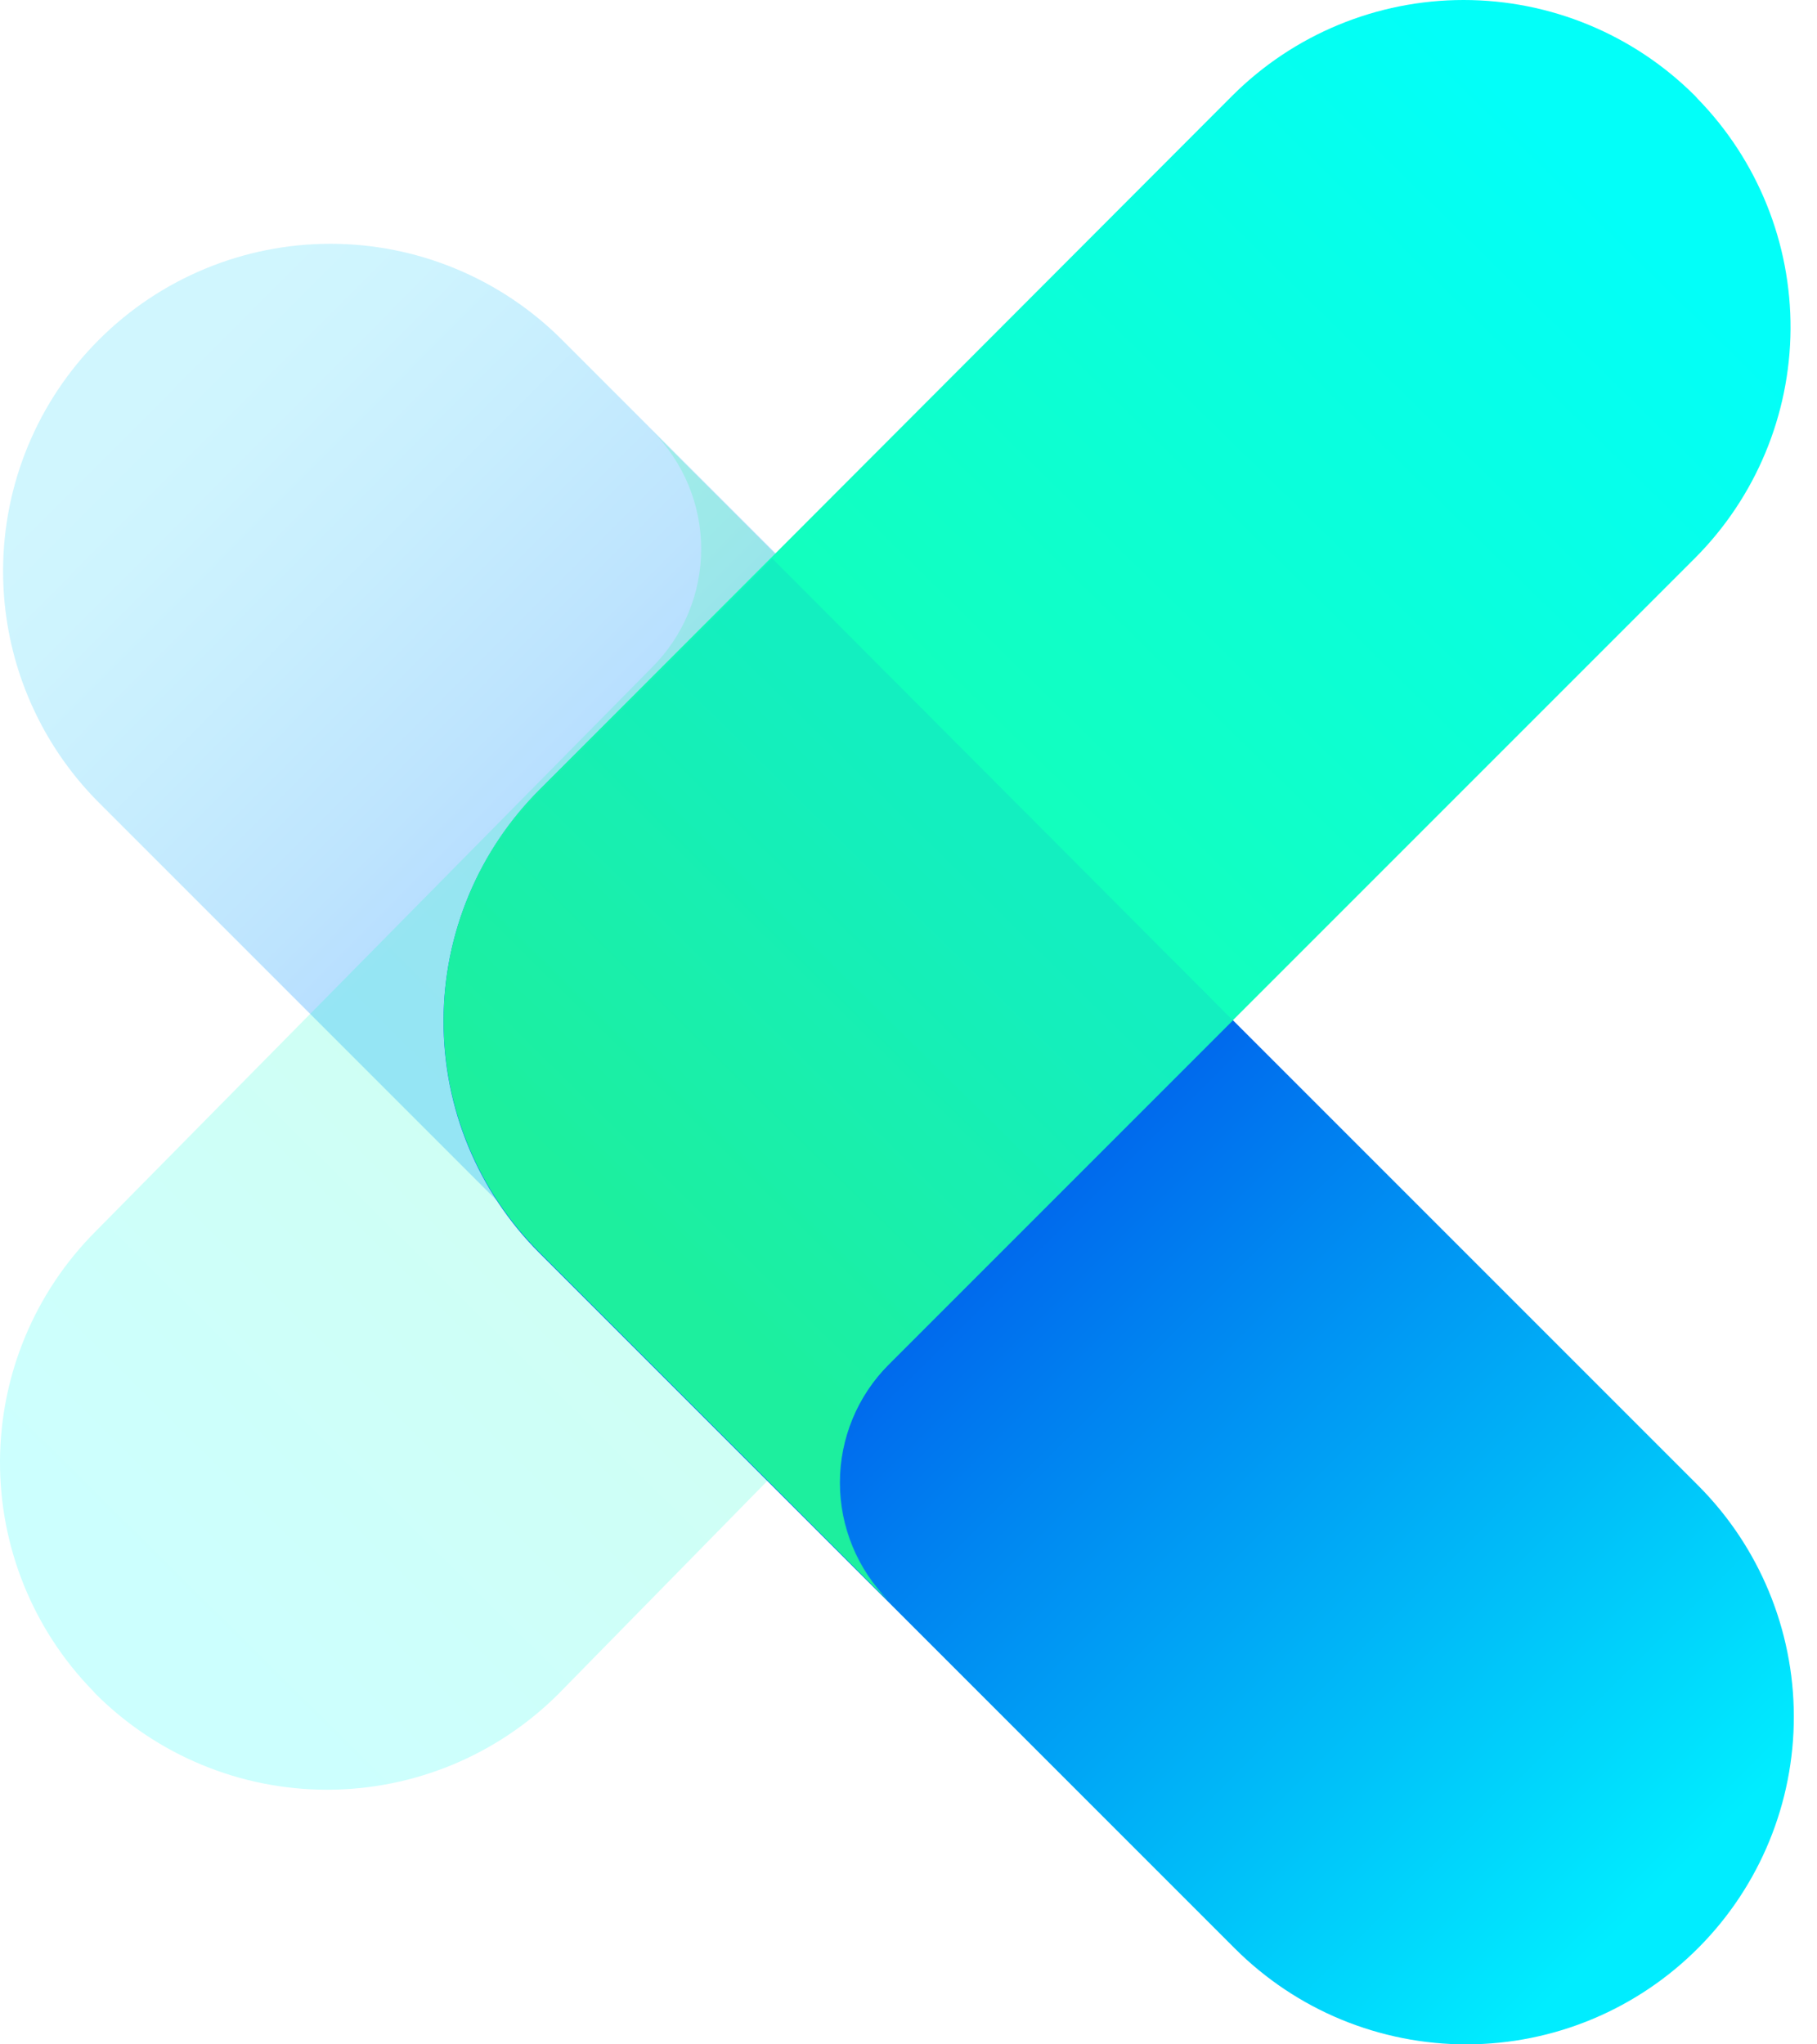 
<svg width="32px" height="36px" viewBox="0 0 32 36" version="1.1" xmlns="http://www.w3.org/2000/svg" xmlns:xlink="http://www.w3.org/1999/xlink">
    <defs>
        <linearGradient x1="86.368%" y1="78.727%" x2="21.161%" y2="5.436%" id="linearGradient--1_ww2j133-1">
            <stop stop-color="#0D90FE" offset="50%"></stop>
            <stop stop-color="#23A5FD" offset="59%"></stop>
            <stop stop-color="#45C5FB" offset="77%"></stop>
            <stop stop-color="#5AD9FA" offset="91%"></stop>
            <stop stop-color="#62E0FA" offset="100%"></stop>
        </linearGradient>
        <linearGradient x1="73.528%" y1="21.499%" x2="19.48%" y2="88.458%" id="linearGradient--1_ww2j133-2">
            <stop stop-color="#1DFF96" offset="0%"></stop>
            <stop stop-color="#02FFF9" offset="100%"></stop>
        </linearGradient>
        <linearGradient x1="14.567%" y1="15.58%" x2="85.427%" y2="93.536%" id="linearGradient--1_ww2j133-3">
            <stop stop-color="#006AED" offset="39%"></stop>
            <stop stop-color="#00EDFF" offset="100%"></stop>
        </linearGradient>
        <linearGradient x1="22.745%" y1="81.864%" x2="83.458%" y2="9.686%" id="linearGradient--1_ww2j133-4">
            <stop stop-color="#1DFF96" offset="0%"></stop>
            <stop stop-color="#02FFF9" offset="100%"></stop>
        </linearGradient>
        <linearGradient x1="32.571%" y1="72.243%" x2="66.168%" y2="27.841%" id="linearGradient--1_ww2j133-5">
            <stop stop-color="#1DECA0" stop-opacity="0.85" offset="0%"></stop>
            <stop stop-color="#13ECC1" stop-opacity="0.85" offset="100%"></stop>
        </linearGradient>
    </defs>
    <g id="Page-1" stroke="none" stroke-width="1" fill="none" fill-rule="evenodd">
        <g id="Group" transform="translate(-0, 0)" fill-rule="nonzero">
            <g opacity="0.3" transform="translate(0.054, 4.293)" fill="url(#linearGradient--1_ww2j133-1)" id="Path">
                <path d="M13.498,21.651 L1.689,9.842 C1.153,9.306 0.729,8.671 0.439,7.971 C0.149,7.272 -3.27862694e-16,6.522 -3.27862694e-16,5.765 C-3.27862694e-16,5.008 0.149,4.258 0.439,3.559 C0.729,2.859 1.153,2.224 1.689,1.689 C2.224,1.153 2.859,0.729 3.559,0.439 C4.258,0.149 5.008,-4.99600295e-16 5.765,-4.99600295e-16 C6.522,-4.99600295e-16 7.272,0.149 7.971,0.439 C8.671,0.729 9.306,1.153 9.842,1.689 L17.585,9.432 C18.662,10.514 19.265,11.979 19.263,13.505 C19.261,15.032 18.654,16.495 17.574,17.574 L13.498,21.651 Z"></path>
            </g>
            <path d="M11.484,11.751 C11.758,11.477 11.975,11.153 12.124,10.795 C12.272,10.438 12.349,10.054 12.349,9.667 C12.349,9.28 12.272,8.897 12.124,8.54 C11.975,8.182 11.758,7.858 11.484,7.584 L17.633,13.734 C18.711,14.814 19.317,16.279 19.317,17.805 C19.317,19.332 18.711,20.796 17.633,21.877 L9.834,29.83 C8.753,30.909 7.288,31.516 5.76,31.516 C4.232,31.516 2.767,30.909 1.686,29.83 L1.635,29.773 C0.578,28.689 -0.009,27.231 0,25.717 C0.01,24.203 0.615,22.753 1.686,21.682 L11.484,11.751 Z" id="Path" fill="url(#linearGradient--1_ww2j133-2)" opacity="0.2"></path>
            <path d="M13.579,9.831 L29.903,26.155 C30.982,27.233 31.589,28.696 31.592,30.221 C31.595,31.746 30.993,33.211 29.918,34.293 C29.383,34.832 28.748,35.261 28.047,35.554 C27.347,35.847 26.595,35.998 25.836,36 C25.077,36.002 24.325,35.853 23.623,35.564 C22.921,35.274 22.284,34.848 21.747,34.311 L9.499,22.064 C8.962,21.527 8.537,20.889 8.247,20.188 C7.957,19.486 7.809,18.734 7.811,17.974 C7.812,17.215 7.964,16.464 8.257,15.763 C8.55,15.063 8.978,14.427 9.517,13.893 L13.579,9.831 Z" id="Path" fill="url(#linearGradient--1_ww2j133-3)"></path>
            <path d="M15.65,24.029 C15.376,24.302 15.158,24.628 15.01,24.985 C14.861,25.343 14.785,25.727 14.785,26.114 C14.785,26.502 14.861,26.886 15.01,27.243 C15.158,27.601 15.376,27.926 15.65,28.2 L9.501,22.051 C8.966,21.516 8.541,20.882 8.252,20.183 C7.962,19.484 7.813,18.736 7.813,17.979 C7.813,17.223 7.962,16.474 8.252,15.776 C8.541,15.077 8.966,14.442 9.501,13.908 L21.702,1.686 C22.783,0.606 24.248,0 25.776,0 C27.304,0 28.769,0.606 29.85,1.686 L29.901,1.742 C30.957,2.827 31.543,4.283 31.534,5.796 C31.524,7.309 30.919,8.758 29.85,9.829 L15.65,24.029 Z" id="Path" fill="url(#linearGradient--1_ww2j133-4)"></path>
            <path d="M15.65,28.185 L9.501,22.035 C8.486,21.026 7.888,19.673 7.825,18.243 C7.816,18.073 7.816,17.901 7.825,17.731 C7.887,16.3 8.485,14.944 9.501,13.934 L13.6,9.834 L21.712,17.967 L15.65,24.029 C15.101,24.581 14.793,25.328 14.793,26.107 C14.793,26.886 15.101,27.633 15.65,28.185 Z" id="Path" fill="url(#linearGradient--1_ww2j133-5)"></path>
        </g>
    </g>
</svg>
